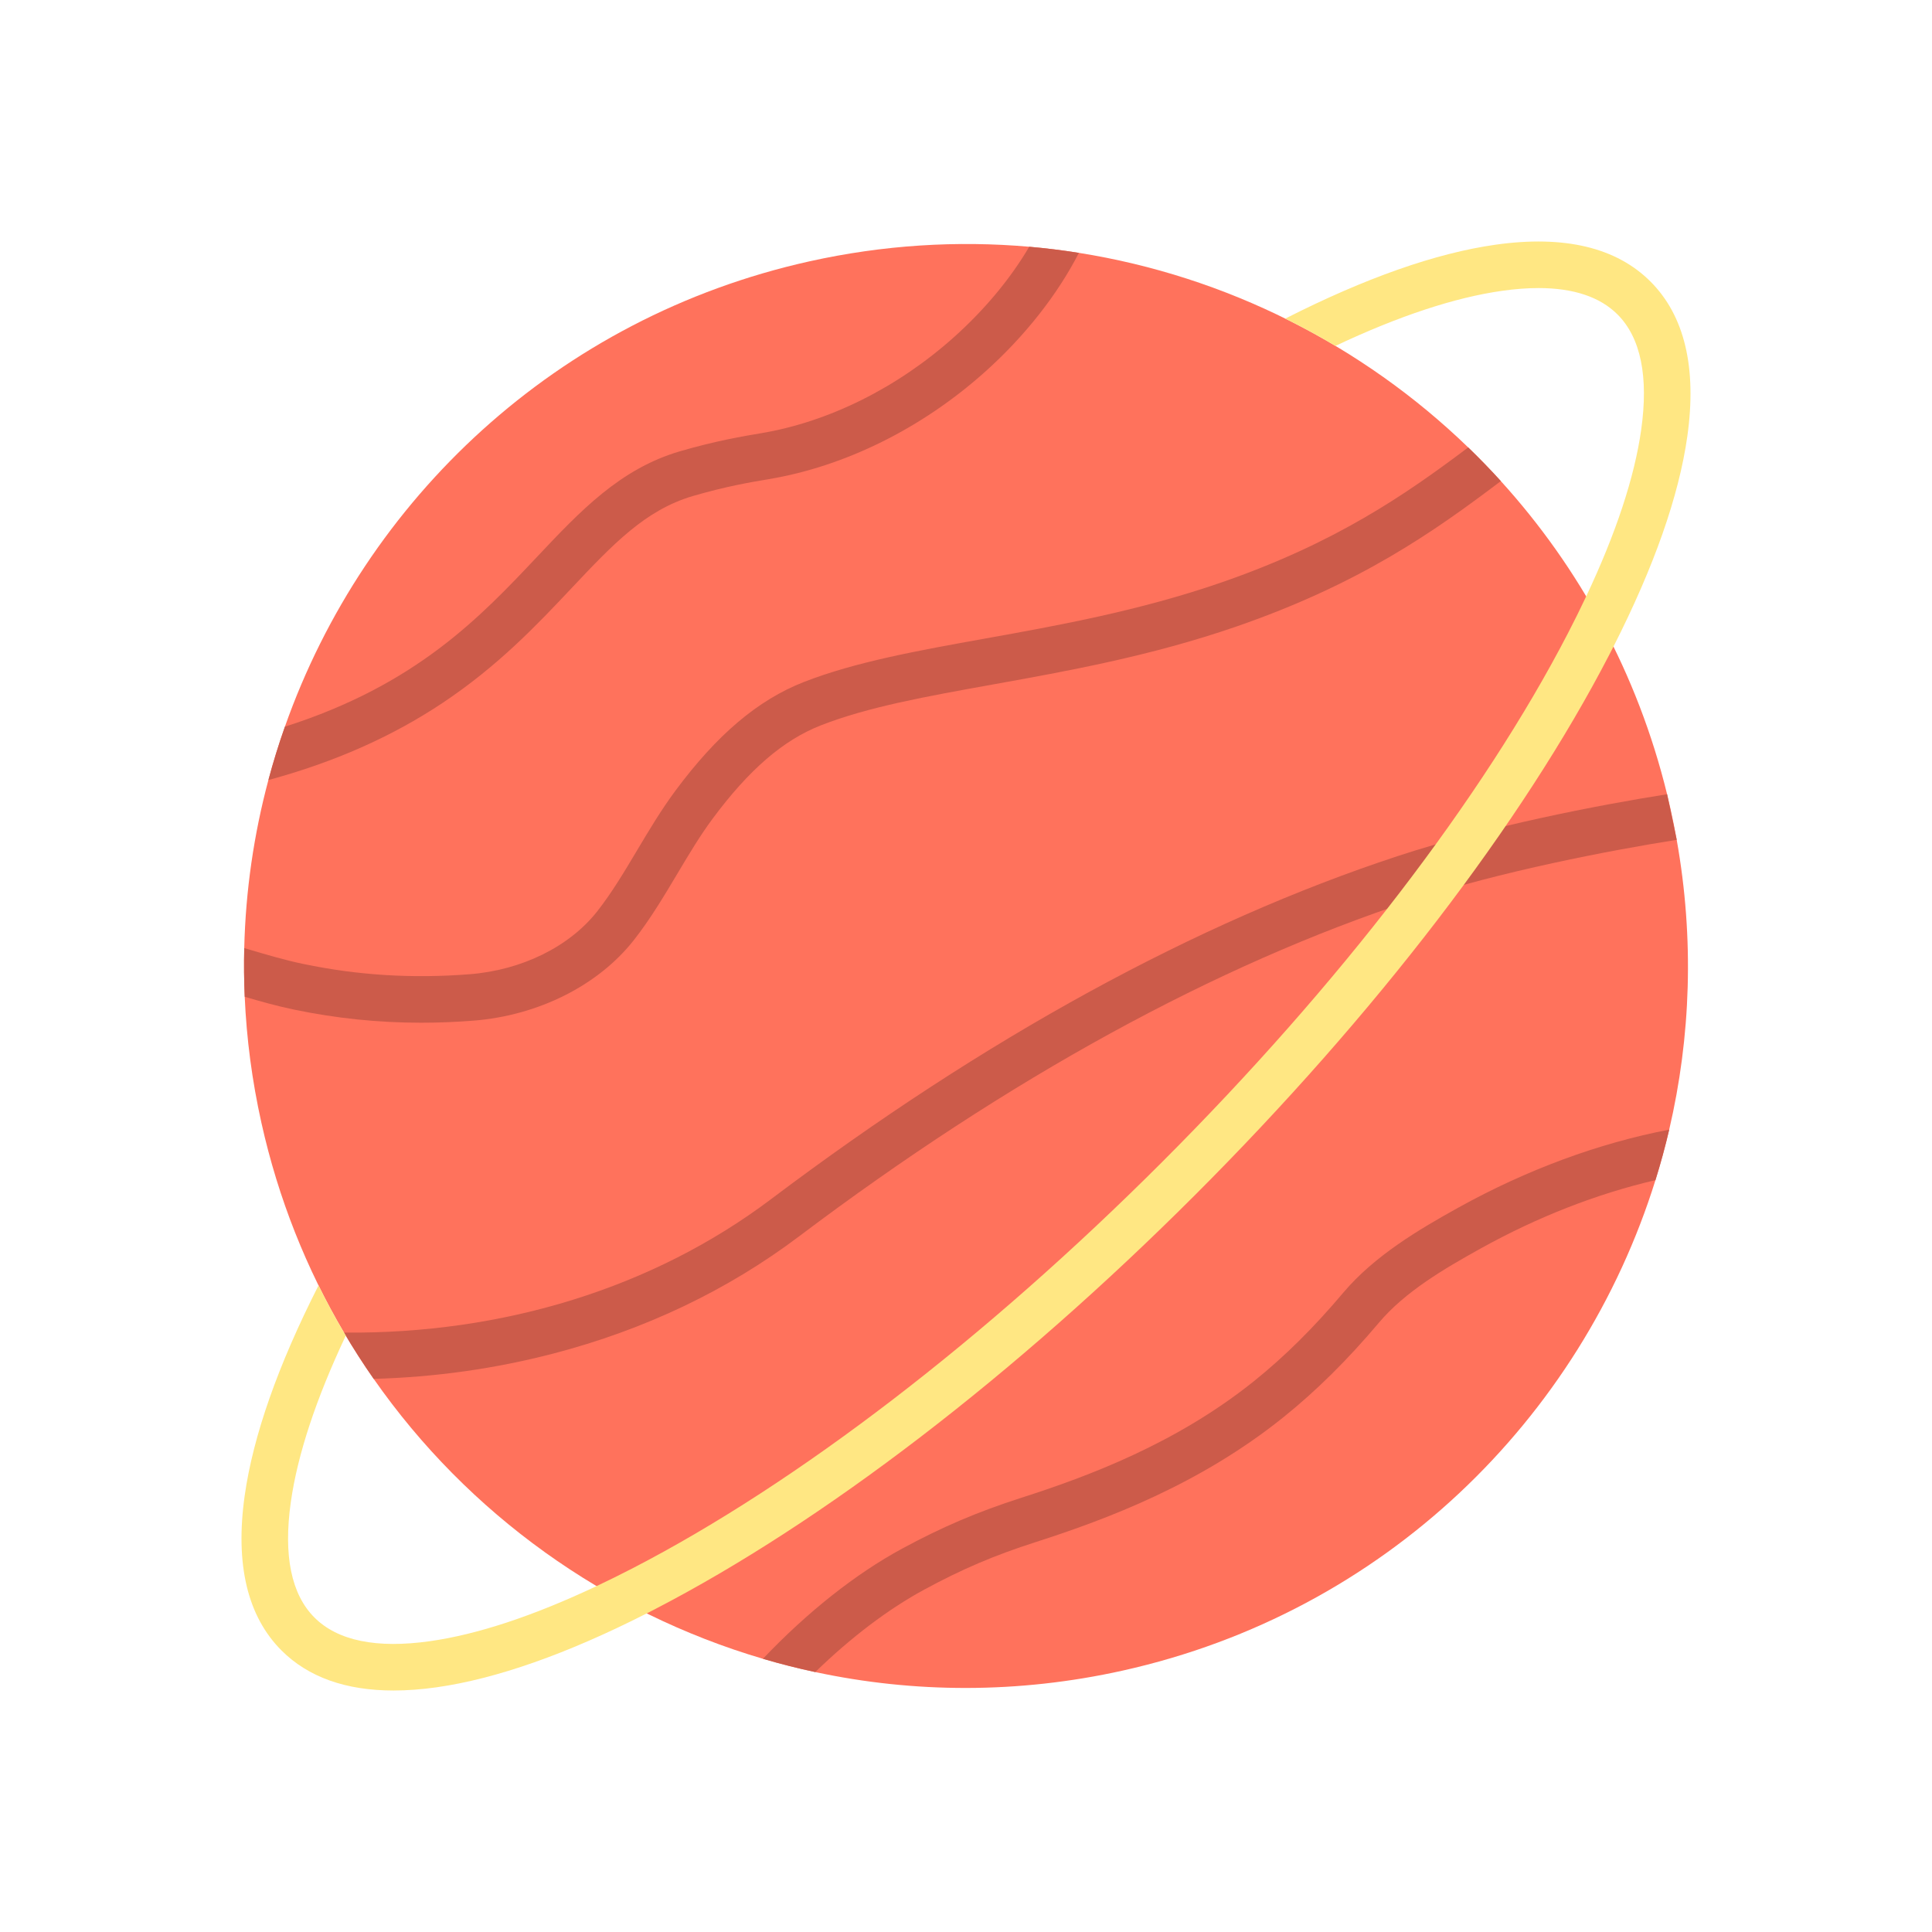 <?xml version="1.0" encoding="utf-8"?>
<!-- Generator: Adobe Illustrator 23.0.2, SVG Export Plug-In . SVG Version: 6.00 Build 0)  -->
<svg version="1.1" id="Layer_1" xmlns="http://www.w3.org/2000/svg" xmlns:xlink="http://www.w3.org/1999/xlink" x="0px" y="0px"
	 viewBox="0 0 2048 2048" style="enable-background:new 0 0 2048 2048;" xml:space="preserve">
<style type="text/css">
	.st0{fill:#FF725C;}
	.st1{fill:#CC5B4A;}
	.st2{fill:#FFE783;}
</style>
<g>
	<path class="st0" d="M1769.42,1197.46c-4.22,18.05-9.08,35.91-14.58,53.54c-78.88,253.12-287.28,458.16-564.64,519.88
		c-110.96,24.69-221.66,23.93-325.98,1.58c-18.71-4-37.22-8.7-55.49-14.08c-166.25-48.89-312.63-153.42-412.61-296.73
		c-11.08-15.88-21.59-32.25-31.49-49.07c-39.69-67.35-69.63-141.98-87.53-222.4c-9.95-44.71-15.77-89.36-17.69-133.57
		c-0.76-17.28-0.93-34.5-0.51-51.63c1.46-60.89,10.22-120.61,25.61-178.11c5.1-19.11,10.94-37.98,17.5-56.56
		c84.84-240.78,288.23-433.68,555.78-493.22c78.59-17.49,157.05-22.21,233.21-15.53c17.69,1.54,35.26,3.71,52.68,6.48
		c156.27,24.78,300.36,97.67,412.64,206.21c11.91,11.5,23.46,23.41,34.63,35.72c83.01,91.38,144.96,204.07,176.23,331.95
		c1.29,5.27,2.52,10.55,3.7,15.87c2.41,10.83,4.58,21.65,6.5,32.47C1796.09,995.17,1792.34,1099.28,1769.42,1197.46z"/>
	<g>
		<path class="st1" d="M1143.68,268.06c-22.74,44.32-57.27,88.34-99.76,126.34c-66.76,59.68-148.17,100.02-229.23,113.57
			c-17.8,2.97-44.68,7.47-80.03,17.79c-50.58,14.77-85.13,51.41-128.87,97.8c-36.36,38.56-77.57,82.26-136.86,121.72
			c-53.67,35.72-114.4,62.62-184.42,81.6c5.1-19.11,10.94-37.98,17.5-56.56c139.39-44.41,207.04-116.15,267.85-180.64
			c45-47.72,87.51-92.8,150.97-111.32c38.15-11.14,67.93-16.12,85.73-19.09c71.95-12.04,144.57-48.15,204.46-101.68
			c32.93-29.43,60.33-62.54,79.99-96.02C1108.7,263.12,1126.27,265.29,1143.68,268.06z"/>
	</g>
	<g>
		<path class="st1" d="M1590.96,509.98c-71.59,54.16-149.71,109.05-280.59,154.25c-90.51,31.27-179.16,47.19-257.38,61.25
			c-71.37,12.82-133.01,23.9-182.99,43.48c-39.68,15.54-76.07,46.95-114.54,98.82c-13.49,18.19-25.21,37.86-37.63,58.71
			c-13.99,23.49-28.46,47.78-45.75,69.85c-37.77,48.18-101.39,80.18-170.19,85.59c-18.67,1.47-37.08,2.2-55.32,2.2
			c-45.67,0-90.24-4.62-135.01-13.94c-17.79-3.7-35.19-8.59-52.13-13.56c-0.76-17.28-0.93-34.5-0.51-51.63c1.5,0.44,3,0.88,4.5,1.33
			c20,5.91,38.89,11.5,58.21,15.52c58.01,12.08,115.71,15.63,176.39,10.85c55.27-4.35,105.81-29.33,135.21-66.83
			c15.35-19.59,28.39-41.48,42.21-64.66c12.49-20.96,25.41-42.65,40.39-62.84c44.23-59.65,87.5-96.31,136.18-115.38
			c54.49-21.35,121.41-33.38,192.27-46.11c76.45-13.73,163.1-29.3,250-59.31c120.72-41.69,194.85-92.67,262.07-143.29
			C1568.23,485.77,1579.78,497.68,1590.96,509.98z"/>
	</g>
	<g>
		<path class="st1" d="M1767.19,841.93c-72.17,11.36-190.08,34.14-285.59,65.56c-214.06,70.43-437.58,192.81-664.33,363.71
			c-124.38,93.74-283.22,143.02-452.63,141.4c9.9,16.82,20.41,33.18,31.49,49.07c64.91-1.78,128.65-10.75,190.45-26.85
			c96.99-25.27,184.61-67.06,260.42-124.19c222.42-167.64,441.12-287.5,650.04-356.25c93.11-30.62,211.05-53.22,280.36-64.11
			L1767.19,841.93z"/>
	</g>
	<g>
		<path class="st1" d="M1769.42,1197.46c-4.22,18.05-9.08,35.91-14.58,53.54c-61.9,14.41-124.71,38.87-185,72.3
			c-39.59,21.95-80.56,46.11-108.15,78.83c-33.4,39.58-66.66,72.48-101.69,100.58c-88.18,70.74-186.47,107.7-262.25,132.01
			c-43.66,14-77.83,28.58-117.96,50.31c-38.32,20.75-77.96,50.86-115.57,87.44c-18.71-4-37.22-8.7-55.49-14.08
			c46.88-49.33,98.05-89.97,147.54-116.77c42.44-22.98,80.24-39.11,126.39-53.91c71.73-23,164.56-57.83,246.44-123.5
			c32.51-26.08,63.53-56.8,94.84-93.92c33-39.1,80.25-67.05,121.96-90.16C1618.48,1239.89,1694.74,1211.77,1769.42,1197.46z"/>
	</g>
	<g>
		<path class="st2" d="M1749.56,298.44c-36.2-36.2-91.47-49.33-164.26-39.04c-63.18,8.93-138.13,35.28-222.87,78.34
			c18.1,8.94,35.85,18.59,53.17,28.93c67.1-31.67,126.37-51.27,176.61-58.38c13.8-1.95,26.69-2.93,38.65-2.93
			c37.06,0,65.16,9.37,83.78,27.99c24.64,24.64,33.06,65.83,25.06,122.43c-7.1,50.18-26.65,109.38-58.26,176.37
			c-6.01,12.76-12.47,25.8-19.35,39.11c-90.06,174.1-242.86,373.19-430.25,560.59c-187.4,187.39-386.49,340.19-560.59,430.25
			c-13.24,6.84-26.2,13.26-38.88,19.25c-67.09,31.67-126.36,51.27-176.6,58.37c-56.61,8-97.79-0.42-122.43-25.06
			c-24.64-24.64-33.06-65.83-25.06-122.43c7.1-50.19,26.66-109.39,58.27-176.39c-0.65-1.07-1.29-2.15-1.92-3.23
			c-9.58-16.24-18.58-32.92-26.98-49.99c-43.02,84.68-69.33,159.57-78.26,222.7c-10.3,72.79,2.84,128.06,39.04,164.26
			c28.24,28.23,68.07,42.43,118.77,42.43c14.3,0,29.47-1.13,45.49-3.39c63.18-8.93,138.13-35.28,222.87-78.35
			c2.79-1.41,5.59-2.85,8.39-4.3c178.49-92.32,381.92-248.3,572.81-439.19s346.86-394.32,439.19-572.81
			c1.48-2.87,2.94-5.72,4.39-8.57c43.02-84.67,69.33-159.56,78.26-222.69C1798.9,389.89,1785.76,334.64,1749.56,298.44z"/>
	</g>
</g>
</svg>
